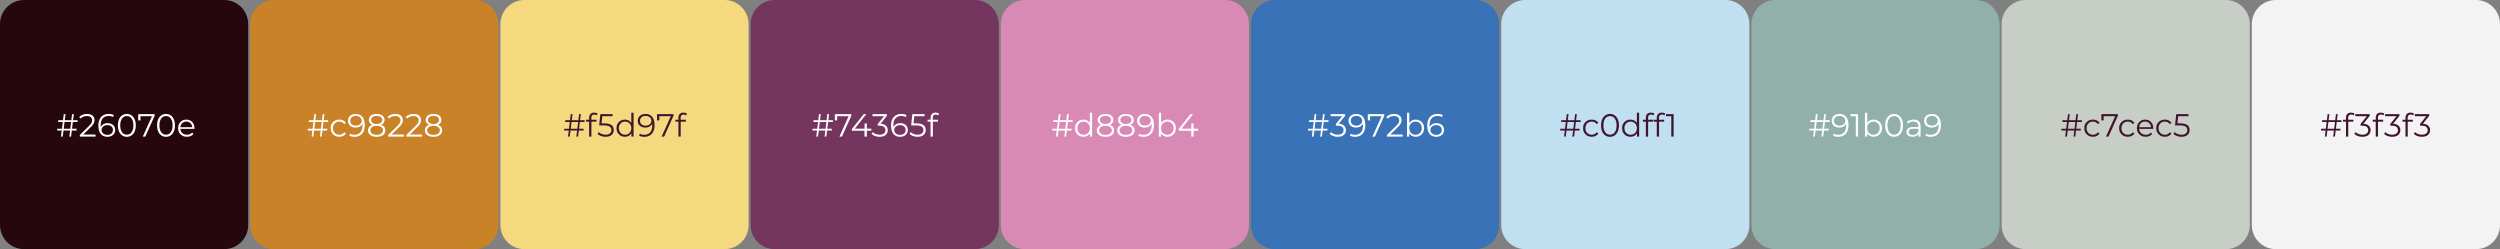 <svg width="863" height="86" viewBox="0 0 863 86" fill="none" xmlns="http://www.w3.org/2000/svg">
<rect x="0" y="0" width="863" height="86" fill="#808080" stroke="none"/>
<g clip-path="url(#clip0_127_288)">
<path d="M345.477 8.323C345.477 3.726 349.189 0 353.768 0H422.863C427.442 0 431.155 3.726 431.155 8.323V77.677C431.155 82.274 427.442 86 422.863 86H353.768C349.189 86 345.477 82.274 345.477 77.677V8.323Z" fill="#D889B4"/>
<path d="M367.412 47.161L368.362 39.394H368.959L368.009 47.161H367.412ZM363.222 45.053V44.443H369.91V45.053H363.222ZM364.537 47.161L365.488 39.394H366.096L365.134 47.161H364.537ZM363.575 42.112V41.502H370.264V42.112H363.575Z" fill="white"/>
<path d="M374.004 47.217C373.451 47.217 372.954 47.091 372.511 46.839C372.077 46.588 371.734 46.24 371.483 45.796C371.233 45.345 371.107 44.827 371.107 44.243C371.107 43.651 371.233 43.133 371.483 42.689C371.734 42.245 372.077 41.901 372.511 41.657C372.954 41.406 373.451 41.28 374.004 41.28C374.512 41.28 374.966 41.394 375.364 41.624C375.769 41.853 376.09 42.19 376.325 42.634C376.569 43.07 376.69 43.606 376.69 44.243C376.69 44.871 376.573 45.408 376.337 45.852C376.101 46.295 375.78 46.636 375.375 46.873C374.977 47.102 374.52 47.217 374.004 47.217ZM374.059 46.517C374.472 46.517 374.841 46.425 375.165 46.24C375.496 46.048 375.755 45.781 375.939 45.441C376.131 45.093 376.226 44.694 376.226 44.243C376.226 43.784 376.131 43.385 375.939 43.044C375.755 42.704 375.496 42.441 375.165 42.256C374.841 42.064 374.472 41.968 374.059 41.968C373.654 41.968 373.289 42.064 372.965 42.256C372.641 42.441 372.383 42.704 372.191 43.044C371.999 43.385 371.903 43.784 371.903 44.243C371.903 44.694 371.999 45.093 372.191 45.441C372.383 45.781 372.641 46.048 372.965 46.24C373.289 46.425 373.654 46.517 374.059 46.517ZM376.248 47.161V45.408L376.325 44.231L376.215 43.055V38.927H377V47.161H376.248Z" fill="white"/>
<path d="M381.607 47.228C380.988 47.228 380.454 47.139 380.004 46.962C379.562 46.784 379.219 46.529 378.976 46.196C378.74 45.856 378.622 45.456 378.622 44.998C378.622 44.554 378.736 44.176 378.965 43.866C379.2 43.548 379.54 43.303 379.982 43.133C380.432 42.963 380.973 42.878 381.607 42.878C382.234 42.878 382.771 42.963 383.221 43.133C383.671 43.303 384.014 43.548 384.249 43.866C384.492 44.176 384.614 44.554 384.614 44.998C384.614 45.456 384.492 45.856 384.249 46.196C384.006 46.529 383.66 46.784 383.21 46.962C382.76 47.139 382.226 47.228 381.607 47.228ZM381.607 46.551C382.292 46.551 382.827 46.411 383.21 46.13C383.6 45.848 383.796 45.467 383.796 44.986C383.796 44.506 383.6 44.128 383.21 43.855C382.827 43.574 382.292 43.433 381.607 43.433C380.922 43.433 380.387 43.574 380.004 43.855C379.62 44.128 379.429 44.506 379.429 44.986C379.429 45.467 379.62 45.848 380.004 46.13C380.387 46.411 380.922 46.551 381.607 46.551ZM381.607 43.333C381.032 43.333 380.542 43.255 380.137 43.1C379.739 42.945 379.433 42.723 379.219 42.434C379.006 42.138 378.898 41.787 378.898 41.38C378.898 40.951 379.009 40.585 379.23 40.282C379.459 39.971 379.775 39.734 380.181 39.571C380.586 39.408 381.062 39.327 381.607 39.327C382.152 39.327 382.628 39.408 383.033 39.571C383.446 39.734 383.766 39.971 383.995 40.282C384.224 40.585 384.338 40.951 384.338 41.38C384.338 41.787 384.231 42.138 384.017 42.434C383.804 42.723 383.49 42.945 383.077 43.1C382.672 43.255 382.182 43.333 381.607 43.333ZM381.607 42.8C382.212 42.8 382.683 42.675 383.022 42.423C383.361 42.172 383.531 41.835 383.531 41.413C383.531 40.969 383.354 40.626 383 40.381C382.654 40.13 382.189 40.004 381.607 40.004C381.025 40.004 380.56 40.13 380.214 40.381C379.868 40.626 379.694 40.966 379.694 41.402C379.694 41.831 379.86 42.172 380.192 42.423C380.531 42.675 381.002 42.8 381.607 42.8Z" fill="white"/>
<path d="M388.657 47.228C388.038 47.228 387.504 47.139 387.054 46.962C386.612 46.784 386.269 46.529 386.026 46.196C385.79 45.856 385.672 45.456 385.672 44.998C385.672 44.554 385.787 44.176 386.015 43.866C386.251 43.548 386.589 43.303 387.032 43.133C387.481 42.963 388.023 42.878 388.657 42.878C389.283 42.878 389.822 42.963 390.271 43.133C390.721 43.303 391.063 43.548 391.299 43.866C391.542 44.176 391.664 44.554 391.664 44.998C391.664 45.456 391.542 45.856 391.299 46.196C391.056 46.529 390.71 46.784 390.26 46.962C389.811 47.139 389.276 47.228 388.657 47.228ZM388.657 46.551C389.342 46.551 389.877 46.411 390.26 46.13C390.651 45.848 390.846 45.467 390.846 44.986C390.846 44.506 390.651 44.128 390.26 43.855C389.877 43.574 389.342 43.433 388.657 43.433C387.971 43.433 387.437 43.574 387.054 43.855C386.671 44.128 386.479 44.506 386.479 44.986C386.479 45.467 386.671 45.848 387.054 46.13C387.437 46.411 387.971 46.551 388.657 46.551ZM388.657 43.333C388.082 43.333 387.592 43.255 387.186 43.1C386.788 42.945 386.483 42.723 386.269 42.434C386.055 42.138 385.948 41.787 385.948 41.38C385.948 40.951 386.059 40.585 386.28 40.282C386.509 39.971 386.826 39.734 387.231 39.571C387.636 39.408 388.112 39.327 388.657 39.327C389.203 39.327 389.678 39.408 390.083 39.571C390.496 39.734 390.817 39.971 391.045 40.282C391.273 40.585 391.387 40.951 391.387 41.38C391.387 41.787 391.281 42.138 391.067 42.434C390.853 42.723 390.54 42.945 390.127 43.1C389.722 43.255 389.232 43.333 388.657 43.333ZM388.657 42.8C389.261 42.8 389.733 42.675 390.072 42.423C390.411 42.172 390.58 41.835 390.58 41.413C390.58 40.969 390.404 40.626 390.05 40.381C389.704 40.13 389.239 40.004 388.657 40.004C388.075 40.004 387.611 40.13 387.264 40.381C386.918 40.626 386.744 40.966 386.744 41.402C386.744 41.831 386.91 42.172 387.242 42.423C387.581 42.675 388.053 42.8 388.657 42.8Z" fill="white"/>
<path d="M395.175 39.327C395.861 39.327 396.44 39.483 396.911 39.793C397.383 40.096 397.74 40.537 397.983 41.114C398.227 41.691 398.348 42.39 398.348 43.211C398.348 44.084 398.198 44.82 397.895 45.419C397.601 46.019 397.187 46.47 396.657 46.773C396.126 47.076 395.511 47.228 394.811 47.228C394.464 47.228 394.133 47.195 393.816 47.128C393.506 47.062 393.226 46.954 392.975 46.806L393.296 46.163C393.495 46.296 393.724 46.392 393.981 46.451C394.247 46.503 394.52 46.529 394.8 46.529C395.633 46.529 396.296 46.263 396.789 45.73C397.291 45.197 397.541 44.402 397.541 43.344C397.541 43.174 397.53 42.971 397.508 42.734C397.494 42.497 397.453 42.26 397.386 42.024L397.663 42.234C397.59 42.619 397.431 42.948 397.187 43.222C396.952 43.488 396.657 43.692 396.303 43.832C395.957 43.973 395.57 44.043 395.142 44.043C394.634 44.043 394.18 43.947 393.782 43.755C393.392 43.562 393.086 43.292 392.865 42.945C392.644 42.597 392.533 42.186 392.533 41.713C392.533 41.225 392.648 40.803 392.876 40.448C393.105 40.093 393.418 39.819 393.816 39.627C394.221 39.427 394.674 39.327 395.175 39.327ZM395.209 40.004C394.84 40.004 394.512 40.074 394.225 40.215C393.945 40.348 393.724 40.54 393.561 40.792C393.4 41.044 393.318 41.343 393.318 41.691C393.318 42.201 393.492 42.608 393.838 42.911C394.191 43.215 394.667 43.366 395.264 43.366C395.662 43.366 396.009 43.292 396.303 43.144C396.606 42.996 396.838 42.793 397 42.534C397.169 42.275 397.254 41.987 397.254 41.669C397.254 41.38 397.176 41.11 397.022 40.858C396.867 40.607 396.639 40.404 396.336 40.248C396.034 40.085 395.658 40.004 395.209 40.004Z" fill="white"/>
<path d="M403.018 47.217C402.51 47.217 402.053 47.102 401.648 46.873C401.243 46.636 400.922 46.295 400.686 45.852C400.45 45.408 400.332 44.871 400.332 44.243C400.332 43.606 400.45 43.07 400.686 42.634C400.929 42.19 401.254 41.853 401.659 41.624C402.064 41.394 402.517 41.28 403.018 41.28C403.571 41.28 404.065 41.406 404.5 41.657C404.942 41.901 405.289 42.245 405.539 42.689C405.79 43.133 405.915 43.651 405.915 44.243C405.915 44.827 405.79 45.345 405.539 45.796C405.289 46.24 404.942 46.588 404.5 46.839C404.065 47.091 403.571 47.217 403.018 47.217ZM400.022 47.161V38.927H400.807V43.055L400.697 44.231L400.774 45.408V47.161H400.022ZM402.963 46.517C403.376 46.517 403.745 46.425 404.069 46.24C404.393 46.048 404.651 45.781 404.843 45.441C405.035 45.093 405.13 44.694 405.13 44.243C405.13 43.784 405.035 43.385 404.843 43.044C404.651 42.704 404.393 42.441 404.069 42.256C403.745 42.064 403.376 41.968 402.963 41.968C402.551 41.968 402.178 42.064 401.847 42.256C401.523 42.441 401.265 42.704 401.073 43.044C400.889 43.385 400.796 43.784 400.796 44.243C400.796 44.694 400.889 45.093 401.073 45.441C401.265 45.781 401.523 46.048 401.847 46.24C402.178 46.425 402.551 46.517 402.963 46.517Z" fill="white"/>
<path d="M406.862 45.12V44.542L410.964 39.394H411.848L407.78 44.542L407.349 44.409H413.573V45.12H406.862ZM411.229 47.161V45.12L411.251 44.409V42.612H412.025V47.161H411.229Z" fill="white"/>
<path d="M259.107 8.323C259.107 3.726 262.82 0 267.399 0H336.494C341.073 0 344.786 3.726 344.786 8.323V77.677C344.786 82.274 341.073 86 336.494 86H267.399C262.82 86 259.107 82.274 259.107 77.677V8.323Z" fill="#74365F"/>
<path d="M284.649 47.161L285.599 39.394H286.196L285.245 47.161H284.649ZM280.458 45.053V44.443H287.147V45.053H280.458ZM281.774 47.161L282.724 39.394H283.332L282.371 47.161H281.774ZM280.812 42.112V41.502H287.501V42.112H280.812Z" fill="white"/>
<path d="M289.77 47.161L293.109 39.749L293.352 40.104H288.565L288.974 39.715V41.557H288.189V39.394H293.872V39.959L290.633 47.161H289.77Z" fill="white"/>
<path d="M294.064 45.12V44.542L298.166 39.394H299.05L294.982 44.542L294.551 44.409H300.775V45.12H294.064ZM298.431 47.161V45.12L298.453 44.409V42.612H299.227V47.161H298.431Z" fill="white"/>
<path d="M303.655 47.228C303.095 47.228 302.564 47.139 302.063 46.962C301.569 46.777 301.171 46.532 300.869 46.229L301.256 45.597C301.507 45.856 301.842 46.07 302.262 46.24C302.69 46.41 303.154 46.495 303.655 46.495C304.296 46.495 304.786 46.355 305.125 46.074C305.472 45.793 305.645 45.415 305.645 44.942C305.645 44.468 305.476 44.091 305.136 43.81C304.805 43.529 304.278 43.388 303.556 43.388H303.003V42.8L305.391 39.793L305.501 40.104H301.19V39.394H306.165V39.959L303.777 42.967L303.39 42.712H303.688C304.617 42.712 305.31 42.919 305.767 43.333C306.231 43.747 306.463 44.28 306.463 44.931C306.463 45.367 306.36 45.759 306.154 46.107C305.947 46.455 305.634 46.728 305.214 46.928C304.801 47.128 304.282 47.228 303.655 47.228Z" fill="white"/>
<path d="M310.758 47.228C310.072 47.228 309.494 47.076 309.022 46.773C308.55 46.462 308.193 46.019 307.95 45.441C307.707 44.857 307.585 44.158 307.585 43.344C307.585 42.464 307.732 41.728 308.027 41.136C308.329 40.537 308.746 40.085 309.276 39.782C309.807 39.479 310.423 39.327 311.123 39.327C311.469 39.327 311.8 39.36 312.118 39.427C312.435 39.494 312.715 39.601 312.958 39.749L312.637 40.392C312.438 40.259 312.21 40.167 311.952 40.115C311.694 40.056 311.421 40.026 311.134 40.026C310.301 40.026 309.634 40.293 309.133 40.825C308.639 41.358 308.392 42.153 308.392 43.211C308.392 43.374 308.4 43.577 308.414 43.821C308.436 44.058 308.48 44.295 308.547 44.532L308.27 44.321C308.351 43.936 308.51 43.611 308.746 43.344C308.981 43.07 309.276 42.863 309.63 42.723C309.984 42.582 310.371 42.512 310.791 42.512C311.307 42.512 311.76 42.608 312.151 42.8C312.541 42.993 312.847 43.263 313.068 43.611C313.289 43.958 313.4 44.369 313.4 44.842C313.4 45.323 313.286 45.745 313.057 46.107C312.829 46.462 312.512 46.74 312.107 46.94C311.709 47.132 311.259 47.228 310.758 47.228ZM310.725 46.551C311.093 46.551 311.418 46.485 311.698 46.351C311.985 46.211 312.21 46.015 312.372 45.763C312.534 45.504 312.615 45.205 312.615 44.864C312.615 44.354 312.438 43.947 312.084 43.644C311.738 43.34 311.266 43.189 310.669 43.189C310.271 43.189 309.925 43.263 309.63 43.411C309.335 43.559 309.103 43.762 308.934 44.021C308.764 44.273 308.679 44.561 308.679 44.887C308.679 45.168 308.757 45.438 308.912 45.697C309.066 45.948 309.295 46.155 309.597 46.318C309.907 46.474 310.282 46.551 310.725 46.551Z" fill="white"/>
<path d="M316.764 47.228C316.211 47.228 315.684 47.139 315.183 46.962C314.682 46.777 314.284 46.532 313.989 46.229L314.376 45.597C314.619 45.856 314.951 46.07 315.371 46.24C315.799 46.41 316.259 46.495 316.753 46.495C317.409 46.495 317.906 46.351 318.246 46.063C318.592 45.767 318.765 45.382 318.765 44.909C318.765 44.576 318.684 44.291 318.522 44.054C318.367 43.81 318.102 43.621 317.726 43.488C317.35 43.355 316.834 43.288 316.178 43.288H314.531L314.929 39.394H319.163V40.104H315.25L315.659 39.715L315.316 42.978L314.907 42.578H316.355C317.137 42.578 317.763 42.675 318.234 42.867C318.706 43.059 319.045 43.329 319.252 43.677C319.465 44.017 319.572 44.417 319.572 44.875C319.572 45.312 319.469 45.711 319.263 46.074C319.056 46.429 318.746 46.71 318.334 46.917C317.921 47.124 317.398 47.228 316.764 47.228Z" fill="white"/>
<path d="M321.235 47.161V40.603C321.235 40.085 321.386 39.667 321.689 39.349C321.991 39.031 322.425 38.872 322.993 38.872C323.214 38.872 323.428 38.902 323.634 38.961C323.84 39.02 324.014 39.112 324.154 39.238L323.889 39.826C323.778 39.73 323.649 39.66 323.502 39.616C323.354 39.564 323.196 39.538 323.026 39.538C322.695 39.538 322.441 39.63 322.264 39.815C322.087 40 321.998 40.274 321.998 40.636V41.524L322.02 41.89V47.161H321.235ZM320.196 41.99V41.336H323.789V41.99H320.196Z" fill="white"/>
<path d="M690.953 8.323C690.953 3.726 694.664 0 699.245 0H768.34C772.921 0 776.631 3.726 776.631 8.323V77.677C776.631 82.274 772.921 86 768.34 86H699.245C694.664 86 690.953 82.274 690.953 77.677V8.323Z" fill="#C7CEC5"/>
<path d="M715.793 47.161L716.746 39.394H717.34L716.387 47.161H715.793ZM711.605 45.053V44.443H718.294V45.053H711.605ZM712.918 47.161L713.872 39.394H714.48L713.513 47.161H712.918ZM711.958 42.112V41.502H718.646V42.112H711.958Z" fill="#40142E"/>
<path d="M722.481 47.217C721.908 47.217 721.396 47.091 720.933 46.839C720.484 46.58 720.132 46.229 719.876 45.785C719.62 45.334 719.489 44.82 719.489 44.243C719.489 43.658 719.62 43.144 719.876 42.7C720.132 42.256 720.484 41.909 720.933 41.657C721.396 41.406 721.908 41.28 722.481 41.28C722.979 41.28 723.421 41.376 723.821 41.568C724.222 41.761 724.533 42.049 724.761 42.434L724.174 42.833C723.973 42.537 723.732 42.319 723.435 42.179C723.137 42.038 722.82 41.968 722.474 41.968C722.06 41.968 721.686 42.064 721.355 42.256C721.023 42.441 720.761 42.704 720.574 43.044C720.381 43.385 720.284 43.784 720.284 44.243C720.284 44.701 720.381 45.101 720.574 45.441C720.761 45.781 721.023 46.048 721.355 46.24C721.686 46.425 722.06 46.517 722.474 46.517C722.82 46.517 723.137 46.447 723.435 46.307C723.732 46.166 723.973 45.952 724.174 45.663L724.761 46.062C724.533 46.44 724.222 46.728 723.821 46.928C723.421 47.12 722.979 47.217 722.481 47.217Z" fill="#40142E"/>
<path d="M726.979 47.161L730.323 39.749L730.565 40.104H725.776L726.184 39.715V41.557H725.403V39.394H731.083V39.959L727.842 47.161H726.979Z" fill="#40142E"/>
<path d="M734.511 47.217C733.937 47.217 733.419 47.091 732.963 46.839C732.514 46.58 732.161 46.229 731.899 45.785C731.643 45.334 731.512 44.82 731.512 44.243C731.512 43.658 731.643 43.144 731.899 42.7C732.161 42.256 732.514 41.909 732.963 41.657C733.419 41.406 733.937 41.28 734.511 41.28C735.008 41.28 735.45 41.376 735.851 41.568C736.245 41.761 736.563 42.049 736.791 42.434L736.203 42.833C736.003 42.537 735.754 42.319 735.464 42.179C735.167 42.038 734.849 41.968 734.497 41.968C734.089 41.968 733.716 42.064 733.384 42.256C733.053 42.441 732.79 42.704 732.597 43.044C732.41 43.385 732.313 43.784 732.313 44.243C732.313 44.701 732.41 45.101 732.597 45.441C732.79 45.781 733.053 46.048 733.384 46.24C733.716 46.425 734.089 46.517 734.497 46.517C734.849 46.517 735.167 46.447 735.464 46.307C735.754 46.166 736.003 45.952 736.203 45.663L736.791 46.062C736.563 46.44 736.245 46.728 735.851 46.928C735.45 47.12 735.008 47.217 734.511 47.217Z" fill="#40142E"/>
<path d="M740.702 47.217C740.093 47.217 739.561 47.091 739.105 46.839C738.649 46.58 738.29 46.229 738.034 45.785C737.779 45.334 737.647 44.82 737.647 44.243C737.647 43.666 737.772 43.155 738.014 42.711C738.262 42.267 738.601 41.92 739.029 41.668C739.465 41.409 739.948 41.28 740.487 41.28C741.033 41.28 741.517 41.406 741.938 41.657C742.367 41.901 742.698 42.249 742.94 42.7C743.189 43.144 743.306 43.658 743.306 44.243C743.306 44.28 743.306 44.32 743.299 44.365C743.299 44.402 743.299 44.442 743.299 44.487H738.242V43.899H742.878L742.567 44.132C742.567 43.71 742.477 43.336 742.291 43.011C742.111 42.678 741.869 42.419 741.558 42.234C741.254 42.049 740.895 41.957 740.487 41.957C740.093 41.957 739.734 42.049 739.416 42.234C739.099 42.419 738.85 42.678 738.677 43.011C738.497 43.344 738.408 43.725 738.408 44.154V44.276C738.408 44.72 738.504 45.112 738.698 45.452C738.898 45.785 739.168 46.048 739.513 46.24C739.872 46.425 740.273 46.517 740.722 46.517C741.075 46.517 741.399 46.455 741.703 46.329C742.014 46.203 742.277 46.011 742.498 45.752L742.94 46.262C742.685 46.573 742.36 46.81 741.973 46.972C741.586 47.135 741.164 47.217 740.702 47.217Z" fill="#40142E"/>
<path d="M747.314 47.217C746.741 47.217 746.222 47.091 745.766 46.839C745.317 46.58 744.965 46.229 744.709 45.785C744.447 45.334 744.322 44.82 744.322 44.243C744.322 43.658 744.447 43.144 744.709 42.7C744.965 42.256 745.317 41.909 745.766 41.657C746.222 41.406 746.741 41.28 747.314 41.28C747.812 41.28 748.254 41.376 748.655 41.568C749.048 41.761 749.366 42.049 749.594 42.434L749.007 42.833C748.807 42.537 748.558 42.319 748.268 42.179C747.97 42.038 747.653 41.968 747.307 41.968C746.893 41.968 746.519 42.064 746.188 42.256C745.856 42.441 745.594 42.704 745.4 43.044C745.214 43.385 745.117 43.784 745.117 44.243C745.117 44.701 745.214 45.101 745.4 45.441C745.594 45.781 745.856 46.048 746.188 46.24C746.519 46.425 746.893 46.517 747.307 46.517C747.653 46.517 747.97 46.447 748.268 46.307C748.558 46.166 748.807 45.952 749.007 45.663L749.594 46.062C749.366 46.44 749.048 46.728 748.655 46.928C748.254 47.12 747.812 47.217 747.314 47.217Z" fill="#40142E"/>
<path d="M753.056 47.228C752.503 47.228 751.978 47.139 751.48 46.962C750.976 46.777 750.575 46.532 750.285 46.229L750.672 45.597C750.914 45.856 751.246 46.07 751.667 46.24C752.095 46.41 752.551 46.495 753.049 46.495C753.705 46.495 754.203 46.351 754.541 46.063C754.887 45.767 755.06 45.382 755.06 44.909C755.06 44.576 754.977 44.291 754.818 44.054C754.659 43.81 754.396 43.621 754.023 43.488C753.643 43.355 753.125 43.288 752.476 43.288H750.824L751.225 39.394H755.46V40.104H751.543L751.95 39.715L751.612 42.978L751.204 42.578H752.648C753.429 42.578 754.058 42.675 754.528 42.867C754.997 43.059 755.336 43.329 755.543 43.677C755.757 44.017 755.868 44.417 755.868 44.875C755.868 45.312 755.764 45.711 755.557 46.074C755.35 46.429 755.039 46.71 754.631 46.917C754.217 47.124 753.692 47.228 753.056 47.228Z" fill="#40142E"/>
<path d="M604.584 8.323C604.584 3.726 608.296 0 612.875 0H681.971C686.55 0 690.262 3.726 690.262 8.323V77.677C690.262 82.274 686.55 86 681.971 86H612.875C608.296 86 604.584 82.274 604.584 77.677V8.323Z" fill="#91B0A9"/>
<path d="M628.765 47.161L629.716 39.394H630.313L629.362 47.161H628.765ZM624.575 45.053V44.443H631.264V45.053H624.575ZM625.891 47.161L626.842 39.394H627.45L626.488 47.161H625.891ZM624.929 42.112V41.502H631.617V42.112H624.929Z" fill="white"/>
<path d="M634.936 39.327C635.622 39.327 636.201 39.483 636.672 39.793C637.144 40.096 637.501 40.537 637.744 41.114C637.987 41.691 638.109 42.39 638.109 43.211C638.109 44.084 637.958 44.82 637.656 45.419C637.361 46.019 636.948 46.47 636.418 46.773C635.887 47.076 635.272 47.228 634.571 47.228C634.225 47.228 633.894 47.195 633.576 47.128C633.267 47.062 632.987 46.954 632.736 46.806L633.057 46.163C633.256 46.296 633.484 46.392 633.742 46.451C634.008 46.503 634.28 46.529 634.56 46.529C635.394 46.529 636.057 46.263 636.55 45.73C637.052 45.197 637.302 44.402 637.302 43.344C637.302 43.174 637.291 42.971 637.269 42.734C637.254 42.497 637.214 42.26 637.147 42.024L637.424 42.234C637.35 42.619 637.191 42.948 636.948 43.222C636.713 43.488 636.418 43.692 636.064 43.832C635.718 43.973 635.331 44.043 634.903 44.043C634.394 44.043 633.941 43.947 633.543 43.755C633.153 43.562 632.847 43.292 632.626 42.945C632.405 42.597 632.294 42.186 632.294 41.713C632.294 41.225 632.409 40.803 632.637 40.448C632.865 40.093 633.178 39.819 633.576 39.627C633.982 39.427 634.435 39.327 634.936 39.327ZM634.969 40.004C634.601 40.004 634.273 40.074 633.985 40.215C633.706 40.348 633.484 40.54 633.322 40.792C633.16 41.044 633.079 41.343 633.079 41.691C633.079 42.201 633.252 42.608 633.598 42.911C633.952 43.215 634.428 43.366 635.025 43.366C635.423 43.366 635.769 43.292 636.064 43.144C636.366 42.996 636.599 42.793 636.76 42.534C636.93 42.275 637.015 41.987 637.015 41.669C637.015 41.38 636.937 41.11 636.782 40.858C636.628 40.607 636.4 40.404 636.097 40.248C635.795 40.085 635.419 40.004 634.969 40.004Z" fill="white"/>
<path d="M640.612 47.161V39.727L640.966 40.104H638.788V39.394H641.408V47.161H640.612Z" fill="white"/>
<path d="M646.774 47.217C646.266 47.217 645.808 47.102 645.403 46.873C644.998 46.636 644.677 46.295 644.442 45.852C644.205 45.408 644.088 44.871 644.088 44.243C644.088 43.606 644.205 43.07 644.442 42.634C644.685 42.19 645.009 41.853 645.415 41.624C645.819 41.394 646.273 41.28 646.774 41.28C647.327 41.28 647.82 41.406 648.256 41.657C648.698 41.901 649.044 42.245 649.295 42.689C649.545 43.133 649.671 43.651 649.671 44.243C649.671 44.827 649.545 45.345 649.295 45.796C649.044 46.24 648.698 46.588 648.256 46.839C647.82 47.091 647.327 47.217 646.774 47.217ZM643.778 47.161V38.927H644.563V43.055L644.453 44.231L644.53 45.408V47.161H643.778ZM646.719 46.517C647.132 46.517 647.5 46.425 647.825 46.24C648.149 46.048 648.406 45.781 648.598 45.441C648.79 45.093 648.886 44.694 648.886 44.243C648.886 43.784 648.79 43.385 648.598 43.044C648.406 42.704 648.149 42.441 647.825 42.256C647.5 42.064 647.132 41.968 646.719 41.968C646.306 41.968 645.934 42.064 645.602 42.256C645.278 42.441 645.02 42.704 644.829 43.044C644.644 43.385 644.552 43.784 644.552 44.243C644.552 44.694 644.644 45.093 644.829 45.441C645.02 45.781 645.278 46.048 645.602 46.24C645.934 46.425 646.306 46.517 646.719 46.517Z" fill="white"/>
<path d="M653.834 47.228C653.237 47.228 652.707 47.073 652.242 46.762C651.778 46.444 651.413 45.993 651.148 45.408C650.883 44.816 650.75 44.106 650.75 43.278C650.75 42.449 650.883 41.743 651.148 41.158C651.413 40.566 651.778 40.115 652.242 39.804C652.707 39.486 653.237 39.327 653.834 39.327C654.431 39.327 654.962 39.486 655.426 39.804C655.891 40.115 656.256 40.566 656.521 41.158C656.794 41.743 656.93 42.449 656.93 43.278C656.93 44.106 656.794 44.816 656.521 45.408C656.256 45.993 655.891 46.444 655.426 46.762C654.962 47.073 654.431 47.228 653.834 47.228ZM653.834 46.496C654.292 46.496 654.69 46.374 655.028 46.13C655.368 45.878 655.633 45.516 655.824 45.042C656.016 44.561 656.112 43.973 656.112 43.278C656.112 42.582 656.016 41.998 655.824 41.524C655.633 41.044 655.368 40.681 655.028 40.437C654.69 40.185 654.292 40.059 653.834 40.059C653.392 40.059 652.998 40.185 652.652 40.437C652.305 40.681 652.037 41.044 651.845 41.524C651.653 41.998 651.557 42.582 651.557 43.278C651.557 43.973 651.653 44.561 651.845 45.042C652.037 45.516 652.305 45.878 652.652 46.13C652.998 46.374 653.392 46.496 653.834 46.496Z" fill="white"/>
<path d="M662.227 47.161V45.874L662.194 45.663V43.51C662.194 43.015 662.054 42.634 661.774 42.367C661.501 42.101 661.092 41.968 660.547 41.968C660.171 41.968 659.814 42.031 659.474 42.156C659.135 42.282 658.848 42.449 658.612 42.656L658.258 42.068C658.553 41.816 658.907 41.624 659.32 41.491C659.732 41.35 660.167 41.28 660.624 41.28C661.376 41.28 661.954 41.468 662.36 41.846C662.772 42.216 662.979 42.782 662.979 43.544V47.161H662.227ZM660.226 47.217C659.792 47.217 659.411 47.146 659.087 47.006C658.77 46.858 658.527 46.658 658.358 46.407C658.188 46.148 658.104 45.852 658.104 45.519C658.104 45.215 658.173 44.942 658.314 44.698C658.461 44.446 658.697 44.246 659.021 44.098C659.353 43.943 659.795 43.865 660.348 43.865H662.349V44.453H660.37C659.809 44.453 659.419 44.553 659.198 44.753C658.984 44.953 658.877 45.201 658.877 45.497C658.877 45.83 659.007 46.096 659.264 46.295C659.522 46.495 659.883 46.595 660.348 46.595C660.79 46.595 661.169 46.495 661.486 46.295C661.81 46.088 662.047 45.792 662.194 45.408L662.371 45.952C662.224 46.336 661.965 46.643 661.597 46.873C661.236 47.102 660.779 47.217 660.226 47.217Z" fill="white"/>
<path d="M666.839 39.327C667.525 39.327 668.104 39.483 668.575 39.793C669.047 40.096 669.404 40.537 669.648 41.114C669.891 41.691 670.012 42.39 670.012 43.211C670.012 44.084 669.862 44.82 669.559 45.419C669.265 46.019 668.852 46.47 668.321 46.773C667.79 47.076 667.175 47.228 666.475 47.228C666.128 47.228 665.797 47.195 665.48 47.128C665.17 47.062 664.89 46.954 664.639 46.806L664.96 46.163C665.159 46.296 665.388 46.392 665.646 46.451C665.911 46.503 666.184 46.529 666.464 46.529C667.297 46.529 667.96 46.263 668.454 45.73C668.955 45.197 669.205 44.402 669.205 43.344C669.205 43.174 669.194 42.971 669.172 42.734C669.158 42.497 669.117 42.26 669.051 42.024L669.327 42.234C669.254 42.619 669.095 42.948 668.852 43.222C668.616 43.488 668.321 43.692 667.967 43.832C667.621 43.973 667.234 44.043 666.806 44.043C666.298 44.043 665.845 43.947 665.447 43.755C665.056 43.562 664.75 43.292 664.529 42.945C664.308 42.597 664.197 42.186 664.197 41.713C664.197 41.225 664.312 40.803 664.54 40.448C664.769 40.093 665.082 39.819 665.48 39.627C665.885 39.427 666.339 39.327 666.839 39.327ZM666.873 40.004C666.504 40.004 666.176 40.074 665.889 40.215C665.609 40.348 665.388 40.54 665.225 40.792C665.064 41.044 664.982 41.343 664.982 41.691C664.982 42.201 665.156 42.608 665.502 42.911C665.856 43.215 666.331 43.366 666.928 43.366C667.326 43.366 667.673 43.292 667.967 43.144C668.27 42.996 668.502 42.793 668.664 42.534C668.834 42.275 668.918 41.987 668.918 41.669C668.918 41.38 668.84 41.11 668.686 40.858C668.531 40.607 668.303 40.404 668 40.248C667.698 40.085 667.322 40.004 666.873 40.004Z" fill="white"/>
<path d="M518.215 8.323C518.215 3.726 521.927 0 526.506 0H595.602C600.18 0 603.893 3.726 603.893 8.323V77.677C603.893 82.274 600.18 86 595.602 86H526.506C521.927 86 518.215 82.274 518.215 77.677V8.323Z" fill="#C0DFF1"/>
<path d="M542.779 47.161L543.73 39.394H544.327L543.376 47.161H542.779ZM538.589 45.053V44.443H545.277V45.053H538.589ZM539.904 47.161L540.855 39.394H541.463L540.501 47.161H539.904ZM538.943 42.112V41.502H545.631V42.112H538.943Z" fill="#40142E"/>
<path d="M549.471 47.217C548.896 47.217 548.38 47.091 547.923 46.839C547.473 46.58 547.119 46.229 546.862 45.785C546.604 45.334 546.475 44.82 546.475 44.243C546.475 43.658 546.604 43.144 546.862 42.7C547.119 42.256 547.473 41.909 547.923 41.657C548.38 41.406 548.896 41.28 549.471 41.28C549.965 41.28 550.41 41.376 550.808 41.568C551.206 41.761 551.519 42.049 551.748 42.434L551.162 42.833C550.963 42.537 550.716 42.319 550.421 42.179C550.126 42.038 549.806 41.968 549.459 41.968C549.047 41.968 548.675 42.064 548.343 42.256C548.011 42.441 547.749 42.704 547.558 43.044C547.367 43.385 547.271 43.784 547.271 44.243C547.271 44.701 547.367 45.101 547.558 45.441C547.749 45.781 548.011 46.048 548.343 46.24C548.675 46.425 549.047 46.517 549.459 46.517C549.806 46.517 550.126 46.447 550.421 46.307C550.716 46.166 550.963 45.952 551.162 45.663L551.748 46.062C551.519 46.44 551.206 46.728 550.808 46.928C550.41 47.12 549.965 47.217 549.471 47.217Z" fill="#40142E"/>
<path d="M555.769 47.228C555.172 47.228 554.641 47.073 554.177 46.762C553.713 46.444 553.348 45.993 553.083 45.408C552.817 44.816 552.685 44.106 552.685 43.278C552.685 42.449 552.817 41.743 553.083 41.158C553.348 40.566 553.713 40.115 554.177 39.804C554.641 39.486 555.172 39.327 555.769 39.327C556.366 39.327 556.897 39.486 557.361 39.804C557.825 40.115 558.19 40.566 558.455 41.158C558.728 41.743 558.864 42.449 558.864 43.278C558.864 44.106 558.728 44.816 558.455 45.408C558.19 45.993 557.825 46.444 557.361 46.762C556.897 47.073 556.366 47.228 555.769 47.228ZM555.769 46.496C556.226 46.496 556.624 46.374 556.963 46.13C557.301 45.878 557.567 45.516 557.759 45.042C557.95 44.561 558.046 43.973 558.046 43.278C558.046 42.582 557.95 41.998 557.759 41.524C557.567 41.044 557.301 40.681 556.963 40.437C556.624 40.185 556.226 40.059 555.769 40.059C555.327 40.059 554.932 40.185 554.586 40.437C554.239 40.681 553.97 41.044 553.779 41.524C553.587 41.998 553.492 42.582 553.492 43.278C553.492 43.973 553.587 44.561 553.779 45.042C553.97 45.516 554.239 45.878 554.586 46.13C554.932 46.374 555.327 46.496 555.769 46.496Z" fill="#40142E"/>
<path d="M562.834 47.217C562.281 47.217 561.784 47.091 561.342 46.839C560.907 46.588 560.564 46.24 560.313 45.796C560.063 45.345 559.938 44.827 559.938 44.243C559.938 43.651 560.063 43.133 560.313 42.689C560.564 42.245 560.907 41.901 561.342 41.657C561.784 41.406 562.281 41.28 562.834 41.28C563.343 41.28 563.796 41.394 564.194 41.624C564.599 41.853 564.92 42.19 565.156 42.634C565.399 43.07 565.52 43.606 565.52 44.243C565.52 44.871 565.403 45.408 565.167 45.852C564.931 46.295 564.61 46.636 564.205 46.873C563.807 47.102 563.35 47.217 562.834 47.217ZM562.889 46.517C563.302 46.517 563.671 46.425 563.995 46.24C564.326 46.048 564.585 45.781 564.769 45.441C564.961 45.093 565.056 44.694 565.056 44.243C565.056 43.784 564.961 43.385 564.769 43.044C564.585 42.704 564.326 42.441 563.995 42.256C563.671 42.064 563.302 41.968 562.889 41.968C562.484 41.968 562.12 42.064 561.795 42.256C561.471 42.441 561.213 42.704 561.021 43.044C560.83 43.385 560.734 43.784 560.734 44.243C560.734 44.694 560.83 45.093 561.021 45.441C561.213 45.781 561.471 46.048 561.795 46.24C562.12 46.425 562.484 46.517 562.889 46.517ZM565.078 47.161V45.408L565.156 44.231L565.045 43.055V38.927H565.83V47.161H565.078Z" fill="#40142E"/>
<path d="M568.149 47.161V40.603C568.149 40.085 568.3 39.667 568.602 39.349C568.904 39.031 569.339 38.872 569.906 38.872C570.127 38.872 570.342 38.902 570.548 38.961C570.754 39.02 570.928 39.112 571.067 39.238L570.802 39.826C570.691 39.73 570.563 39.66 570.415 39.616C570.268 39.564 570.109 39.538 569.94 39.538C569.608 39.538 569.354 39.63 569.177 39.815C569 40 568.911 40.274 568.911 40.636V41.524L568.934 41.89V47.161H568.149ZM567.109 41.99V41.336H570.702V41.99H567.109Z" fill="#40142E"/>
<path d="M571.916 47.161V40.603C571.916 40.085 572.067 39.667 572.369 39.349C572.672 39.031 573.107 38.872 573.674 38.872C573.895 38.872 574.109 38.902 574.315 38.961C574.522 39.02 574.695 39.112 574.835 39.238L574.569 39.826C574.459 39.73 574.33 39.66 574.182 39.616C574.035 39.564 573.877 39.538 573.707 39.538C573.375 39.538 573.121 39.63 572.944 39.815C572.767 40 572.679 40.274 572.679 40.636V41.524L572.701 41.89V47.161H571.916ZM570.877 41.99V41.336H574.47V41.99H570.877Z" fill="#40142E"/>
<path d="M576.932 47.161V39.727L577.285 40.104H575.107V39.394H577.728V47.161H576.932Z" fill="#40142E"/>
<path d="M431.846 8.323C431.846 3.726 435.558 0 440.137 0H509.232C513.811 0 517.524 3.726 517.524 8.323V77.677C517.524 82.274 513.811 86 509.232 86H440.137C435.558 86 431.846 82.274 431.846 77.677V8.323Z" fill="#3972B6"/>
<path d="M455.735 47.161L456.686 39.394H457.283L456.332 47.161H455.735ZM451.545 45.053V44.443H458.233V45.053H451.545ZM452.86 47.161L453.811 39.394H454.419L453.457 47.161H452.86ZM451.899 42.112V41.502H458.587V42.112H451.899Z" fill="white"/>
<path d="M461.808 47.228C461.248 47.228 460.717 47.139 460.216 46.962C459.722 46.777 459.324 46.532 459.021 46.229L459.408 45.597C459.659 45.856 459.994 46.07 460.414 46.24C460.842 46.41 461.306 46.495 461.808 46.495C462.449 46.495 462.939 46.355 463.278 46.074C463.625 45.793 463.798 45.415 463.798 44.942C463.798 44.468 463.628 44.091 463.29 43.81C462.958 43.529 462.431 43.388 461.708 43.388H461.155V42.8L463.543 39.793L463.654 40.104H459.342V39.394H464.317V39.959L461.929 42.967L461.542 42.712H461.841C462.769 42.712 463.462 42.919 463.919 43.333C464.383 43.747 464.615 44.28 464.615 44.931C464.615 45.367 464.512 45.759 464.306 46.107C464.1 46.455 463.787 46.728 463.367 46.928C462.954 47.128 462.434 47.228 461.808 47.228Z" fill="white"/>
<path d="M468.147 39.327C468.832 39.327 469.411 39.483 469.883 39.793C470.354 40.096 470.712 40.537 470.955 41.114C471.198 41.691 471.32 42.39 471.32 43.211C471.32 44.084 471.169 44.82 470.867 45.419C470.572 46.019 470.159 46.47 469.628 46.773C469.098 47.076 468.482 47.228 467.782 47.228C467.435 47.228 467.104 47.195 466.787 47.128C466.478 47.062 466.197 46.954 465.947 46.806L466.268 46.163C466.467 46.296 466.695 46.392 466.953 46.451C467.218 46.503 467.491 46.529 467.771 46.529C468.604 46.529 469.267 46.263 469.761 45.73C470.262 45.197 470.513 44.402 470.513 43.344C470.513 43.174 470.502 42.971 470.48 42.734C470.465 42.497 470.424 42.26 470.358 42.024L470.634 42.234C470.561 42.619 470.402 42.948 470.159 43.222C469.923 43.488 469.628 43.692 469.275 43.832C468.928 43.973 468.541 44.043 468.114 44.043C467.605 44.043 467.152 43.947 466.754 43.755C466.363 43.562 466.058 43.292 465.837 42.945C465.615 42.597 465.505 42.186 465.505 41.713C465.505 41.225 465.619 40.803 465.848 40.448C466.076 40.093 466.389 39.819 466.787 39.627C467.192 39.427 467.645 39.327 468.147 39.327ZM468.18 40.004C467.811 40.004 467.484 40.074 467.196 40.215C466.916 40.348 466.695 40.54 466.533 40.792C466.371 41.044 466.29 41.343 466.29 41.691C466.29 42.201 466.463 42.608 466.809 42.911C467.163 43.215 467.639 43.366 468.236 43.366C468.633 43.366 468.98 43.292 469.275 43.144C469.577 42.996 469.809 42.793 469.971 42.534C470.14 42.275 470.225 41.987 470.225 41.669C470.225 41.38 470.148 41.11 469.993 40.858C469.839 40.607 469.61 40.404 469.308 40.248C469.005 40.085 468.629 40.004 468.18 40.004Z" fill="white"/>
<path d="M473.748 47.161L477.087 39.749L477.33 40.104H472.543L472.952 39.715V41.557H472.167V39.394H477.849V39.959L474.61 47.161H473.748Z" fill="white"/>
<path d="M478.755 47.161V46.596L481.972 43.433C482.266 43.144 482.487 42.893 482.635 42.678C482.782 42.456 482.882 42.249 482.933 42.057C482.985 41.865 483.011 41.683 483.011 41.513C483.011 41.062 482.856 40.707 482.547 40.448C482.244 40.189 481.795 40.059 481.198 40.059C480.74 40.059 480.336 40.13 479.982 40.27C479.635 40.411 479.336 40.629 479.086 40.925L478.522 40.437C478.824 40.082 479.211 39.808 479.683 39.616C480.154 39.423 480.682 39.327 481.264 39.327C481.787 39.327 482.24 39.412 482.624 39.582C483.007 39.745 483.302 39.986 483.508 40.304C483.722 40.622 483.829 40.995 483.829 41.424C483.829 41.676 483.792 41.924 483.718 42.168C483.652 42.412 483.526 42.671 483.343 42.945C483.166 43.211 482.904 43.514 482.558 43.855L479.606 46.762L479.385 46.451H484.183V47.161H478.755Z" fill="white"/>
<path d="M488.696 47.217C488.188 47.217 487.731 47.102 487.325 46.873C486.92 46.636 486.6 46.295 486.364 45.852C486.128 45.408 486.01 44.871 486.01 44.243C486.01 43.606 486.128 43.07 486.364 42.634C486.607 42.19 486.931 41.853 487.336 41.624C487.742 41.394 488.195 41.28 488.696 41.28C489.249 41.28 489.743 41.406 490.178 41.657C490.62 41.901 490.967 42.245 491.217 42.689C491.468 43.133 491.593 43.651 491.593 44.243C491.593 44.827 491.468 45.345 491.217 45.796C490.967 46.24 490.62 46.588 490.178 46.839C489.743 47.091 489.249 47.217 488.696 47.217ZM485.7 47.161V38.927H486.485V43.055L486.375 44.231L486.452 45.408V47.161H485.7ZM488.641 46.517C489.054 46.517 489.422 46.425 489.746 46.24C490.071 46.048 490.329 45.781 490.52 45.441C490.712 45.093 490.808 44.694 490.808 44.243C490.808 43.784 490.712 43.385 490.52 43.044C490.329 42.704 490.071 42.441 489.746 42.256C489.422 42.064 489.054 41.968 488.641 41.968C488.228 41.968 487.856 42.064 487.524 42.256C487.2 42.441 486.943 42.704 486.75 43.044C486.567 43.385 486.474 43.784 486.474 44.243C486.474 44.694 486.567 45.093 486.75 45.441C486.943 45.781 487.2 46.048 487.524 46.24C487.856 46.425 488.228 46.517 488.641 46.517Z" fill="white"/>
<path d="M495.847 47.228C495.161 47.228 494.583 47.076 494.111 46.773C493.639 46.462 493.282 46.019 493.039 45.441C492.795 44.857 492.674 44.158 492.674 43.344C492.674 42.464 492.821 41.728 493.116 41.136C493.418 40.537 493.835 40.085 494.365 39.782C494.896 39.479 495.512 39.327 496.212 39.327C496.558 39.327 496.889 39.36 497.206 39.427C497.524 39.494 497.803 39.601 498.047 39.749L497.726 40.392C497.527 40.259 497.298 40.167 497.041 40.115C496.783 40.056 496.51 40.026 496.223 40.026C495.39 40.026 494.723 40.293 494.222 40.825C493.728 41.358 493.481 42.153 493.481 43.211C493.481 43.374 493.488 43.577 493.503 43.821C493.525 44.058 493.569 44.295 493.636 44.532L493.359 44.321C493.44 43.936 493.599 43.611 493.835 43.344C494.07 43.07 494.365 42.863 494.719 42.723C495.073 42.582 495.46 42.512 495.88 42.512C496.396 42.512 496.849 42.608 497.24 42.8C497.63 42.993 497.936 43.263 498.157 43.611C498.378 43.958 498.489 44.369 498.489 44.842C498.489 45.323 498.375 45.745 498.146 46.107C497.917 46.462 497.601 46.74 497.195 46.94C496.797 47.132 496.348 47.228 495.847 47.228ZM495.814 46.551C496.182 46.551 496.507 46.485 496.786 46.351C497.074 46.211 497.298 46.015 497.461 45.763C497.623 45.504 497.704 45.205 497.704 44.864C497.704 44.354 497.527 43.947 497.173 43.644C496.827 43.34 496.355 43.189 495.758 43.189C495.36 43.189 495.014 43.263 494.719 43.411C494.424 43.559 494.192 43.762 494.023 44.021C493.853 44.273 493.768 44.561 493.768 44.887C493.768 45.168 493.846 45.438 494 45.697C494.155 45.948 494.384 46.155 494.686 46.318C494.995 46.474 495.371 46.551 495.814 46.551Z" fill="white"/>
<path d="M172.738 8.323C172.738 3.726 176.451 0 181.03 0H250.125C254.704 0 258.416 3.726 258.416 8.323V77.677C258.416 82.274 254.704 86 250.125 86H181.03C176.451 86 172.738 82.274 172.738 77.677V8.323Z" fill="#F5D97F"/>
<path d="M198.955 47.161L199.905 39.394H200.502L199.552 47.161H198.955ZM194.765 45.053V44.443H201.453V45.053H194.765ZM196.08 47.161L197.031 39.394H197.639L196.677 47.161H196.08ZM195.118 42.112V41.502H201.807V42.112H195.118Z" fill="#40142E"/>
<path d="M203.369 47.161V40.603C203.369 40.085 203.52 39.667 203.823 39.349C204.124 39.031 204.559 38.872 205.127 38.872C205.348 38.872 205.562 38.902 205.768 38.961C205.974 39.02 206.148 39.112 206.288 39.238L206.023 39.826C205.912 39.73 205.783 39.66 205.636 39.616C205.488 39.564 205.33 39.538 205.16 39.538C204.829 39.538 204.574 39.63 204.397 39.815C204.221 40 204.132 40.274 204.132 40.636V41.524L204.154 41.89V47.161H203.369ZM202.33 41.99V41.336H205.923V41.99H202.33Z" fill="#40142E"/>
<path d="M209.068 47.228C208.515 47.228 207.988 47.139 207.487 46.962C206.986 46.777 206.588 46.532 206.293 46.229L206.68 45.597C206.923 45.856 207.255 46.07 207.675 46.24C208.103 46.41 208.563 46.495 209.057 46.495C209.712 46.495 210.21 46.351 210.549 46.063C210.895 45.767 211.069 45.382 211.069 44.909C211.069 44.576 210.988 44.291 210.826 44.054C210.671 43.81 210.406 43.621 210.03 43.488C209.654 43.355 209.138 43.288 208.482 43.288H206.835L207.233 39.394H211.467V40.104H207.553L207.962 39.715L207.62 42.978L207.211 42.578H208.659C209.44 42.578 210.066 42.675 210.538 42.867C211.01 43.059 211.349 43.329 211.555 43.677C211.769 44.017 211.876 44.417 211.876 44.875C211.876 45.312 211.773 45.711 211.566 46.074C211.36 46.429 211.05 46.71 210.638 46.917C210.225 47.124 209.701 47.228 209.068 47.228Z" fill="#40142E"/>
<path d="M215.716 47.217C215.163 47.217 214.666 47.091 214.223 46.839C213.789 46.588 213.446 46.24 213.195 45.796C212.945 45.345 212.819 44.827 212.819 44.243C212.819 43.651 212.945 43.133 213.195 42.689C213.446 42.245 213.789 41.901 214.223 41.657C214.666 41.406 215.163 41.28 215.716 41.28C216.224 41.28 216.678 41.394 217.076 41.624C217.481 41.853 217.802 42.19 218.037 42.634C218.281 43.07 218.402 43.606 218.402 44.243C218.402 44.871 218.285 45.408 218.048 45.852C217.813 46.295 217.492 46.636 217.087 46.873C216.689 47.102 216.232 47.217 215.716 47.217ZM215.771 46.517C216.184 46.517 216.553 46.425 216.877 46.24C217.208 46.048 217.467 45.781 217.65 45.441C217.843 45.093 217.938 44.694 217.938 44.243C217.938 43.784 217.843 43.385 217.65 43.044C217.467 42.704 217.208 42.441 216.877 42.256C216.553 42.064 216.184 41.968 215.771 41.968C215.366 41.968 215.001 42.064 214.677 42.256C214.353 42.441 214.095 42.704 213.903 43.044C213.711 43.385 213.615 43.784 213.615 44.243C213.615 44.694 213.711 45.093 213.903 45.441C214.095 45.781 214.353 46.048 214.677 46.24C215.001 46.425 215.366 46.517 215.771 46.517ZM217.96 47.161V45.408L218.037 44.231L217.927 43.055V38.927H218.712V47.161H217.96Z" fill="#40142E"/>
<path d="M222.789 39.327C223.474 39.327 224.053 39.483 224.524 39.793C224.996 40.096 225.354 40.537 225.597 41.114C225.84 41.691 225.962 42.39 225.962 43.211C225.962 44.084 225.811 44.82 225.508 45.419C225.214 46.019 224.801 46.47 224.27 46.773C223.739 47.076 223.124 47.228 222.424 47.228C222.078 47.228 221.746 47.195 221.429 47.128C221.119 47.062 220.839 46.954 220.589 46.806L220.909 46.163C221.108 46.296 221.337 46.392 221.595 46.451C221.86 46.503 222.133 46.529 222.413 46.529C223.246 46.529 223.909 46.263 224.403 45.73C224.904 45.197 225.155 44.402 225.155 43.344C225.155 43.174 225.143 42.971 225.121 42.734C225.107 42.497 225.066 42.26 225 42.024L225.276 42.234C225.203 42.619 225.044 42.948 224.801 43.222C224.565 43.488 224.27 43.692 223.916 43.832C223.57 43.973 223.183 44.043 222.756 44.043C222.247 44.043 221.794 43.947 221.396 43.755C221.005 43.562 220.699 43.292 220.478 42.945C220.257 42.597 220.146 42.186 220.146 41.713C220.146 41.225 220.261 40.803 220.489 40.448C220.718 40.093 221.031 39.819 221.429 39.627C221.834 39.427 222.288 39.327 222.789 39.327ZM222.822 40.004C222.454 40.004 222.125 40.074 221.838 40.215C221.558 40.348 221.337 40.54 221.175 40.792C221.013 41.044 220.931 41.343 220.931 41.691C220.931 42.201 221.105 42.608 221.451 42.911C221.805 43.215 222.28 43.366 222.877 43.366C223.275 43.366 223.622 43.292 223.916 43.144C224.219 42.996 224.451 42.793 224.613 42.534C224.783 42.275 224.867 41.987 224.867 41.669C224.867 41.38 224.79 41.11 224.635 40.858C224.48 40.607 224.252 40.404 223.949 40.248C223.648 40.085 223.272 40.004 222.822 40.004Z" fill="#40142E"/>
<path d="M228.389 47.161L231.727 39.749L231.97 40.104H227.183L227.593 39.715V41.557H226.808V39.394H232.49V39.959L229.251 47.161H228.389Z" fill="#40142E"/>
<path d="M234.192 47.161V40.603C234.192 40.085 234.343 39.667 234.645 39.349C234.947 39.031 235.382 38.872 235.949 38.872C236.17 38.872 236.384 38.902 236.591 38.961C236.797 39.02 236.97 39.112 237.11 39.238L236.845 39.826C236.734 39.73 236.605 39.66 236.458 39.616C236.311 39.564 236.152 39.538 235.982 39.538C235.651 39.538 235.397 39.63 235.22 39.815C235.043 40 234.954 40.274 234.954 40.636V41.524L234.976 41.89V47.161H234.192ZM233.152 41.99V41.336H236.745V41.99H233.152Z" fill="#40142E"/>
<path d="M86.369 8.323C86.369 3.726 90.082 0 94.661 0H163.756C168.335 0 172.047 3.726 172.047 8.323V77.677C172.047 82.274 168.335 86 163.756 86H94.661C90.082 86 86.369 82.274 86.369 77.677V8.323Z" fill="#C98228"/>
<path d="M110.442 47.161L111.394 39.394H111.991L111.039 47.161H110.442ZM106.253 45.053V44.443H112.941V45.053H106.253ZM107.568 47.161L108.519 39.394H109.127L108.165 47.161H107.568ZM106.606 42.112V41.502H113.295V42.112H106.606Z" fill="white"/>
<path d="M117.134 47.217C116.559 47.217 116.043 47.091 115.586 46.839C115.136 46.58 114.782 46.229 114.525 45.785C114.267 45.334 114.138 44.82 114.138 44.243C114.138 43.658 114.267 43.144 114.525 42.7C114.782 42.256 115.136 41.909 115.586 41.657C116.043 41.406 116.559 41.28 117.134 41.28C117.628 41.28 118.073 41.376 118.471 41.568C118.869 41.761 119.182 42.049 119.411 42.434L118.825 42.833C118.626 42.537 118.379 42.319 118.084 42.179C117.789 42.038 117.469 41.968 117.123 41.968C116.71 41.968 116.338 42.064 116.006 42.256C115.674 42.441 115.413 42.704 115.221 43.044C115.03 43.385 114.934 43.784 114.934 44.243C114.934 44.701 115.03 45.101 115.221 45.441C115.413 45.781 115.674 46.048 116.006 46.24C116.338 46.425 116.71 46.517 117.123 46.517C117.469 46.517 117.789 46.447 118.084 46.307C118.379 46.166 118.626 45.952 118.825 45.663L119.411 46.062C119.182 46.44 118.869 46.728 118.471 46.928C118.073 47.12 117.628 47.217 117.134 47.217Z" fill="white"/>
<path d="M122.757 39.327C123.443 39.327 124.021 39.483 124.493 39.793C124.964 40.096 125.322 40.537 125.565 41.114C125.809 41.691 125.93 42.39 125.93 43.211C125.93 44.084 125.779 44.82 125.477 45.419C125.182 46.019 124.769 46.47 124.239 46.773C123.708 47.076 123.093 47.228 122.393 47.228C122.046 47.228 121.714 47.195 121.398 47.128C121.088 47.062 120.808 46.954 120.557 46.806L120.878 46.163C121.077 46.296 121.305 46.392 121.563 46.451C121.829 46.503 122.101 46.529 122.382 46.529C123.214 46.529 123.877 46.263 124.372 45.73C124.872 45.197 125.123 44.402 125.123 43.344C125.123 43.174 125.112 42.971 125.09 42.734C125.075 42.497 125.035 42.26 124.968 42.024L125.245 42.234C125.171 42.619 125.013 42.948 124.769 43.222C124.533 43.488 124.239 43.692 123.885 43.832C123.538 43.973 123.151 44.043 122.724 44.043C122.216 44.043 121.762 43.947 121.364 43.755C120.973 43.562 120.668 43.292 120.447 42.945C120.226 42.597 120.115 42.186 120.115 41.713C120.115 41.225 120.229 40.803 120.458 40.448C120.686 40.093 121 39.819 121.398 39.627C121.803 39.427 122.256 39.327 122.757 39.327ZM122.791 40.004C122.422 40.004 122.094 40.074 121.807 40.215C121.526 40.348 121.305 40.54 121.143 40.792C120.981 41.044 120.9 41.343 120.9 41.691C120.9 42.201 121.073 42.608 121.42 42.911C121.774 43.215 122.249 43.366 122.846 43.366C123.244 43.366 123.59 43.292 123.885 43.144C124.187 42.996 124.419 42.793 124.582 42.534C124.751 42.275 124.836 41.987 124.836 41.669C124.836 41.38 124.758 41.11 124.604 40.858C124.449 40.607 124.22 40.404 123.918 40.248C123.616 40.085 123.24 40.004 122.791 40.004Z" fill="white"/>
<path d="M130.025 47.228C129.406 47.228 128.871 47.139 128.422 46.962C127.98 46.784 127.637 46.529 127.394 46.196C127.157 45.856 127.04 45.456 127.04 44.998C127.04 44.554 127.154 44.176 127.383 43.866C127.618 43.548 127.958 43.303 128.4 43.133C128.849 42.963 129.391 42.878 130.025 42.878C130.651 42.878 131.189 42.963 131.639 43.133C132.088 43.303 132.431 43.548 132.667 43.866C132.91 44.176 133.032 44.554 133.032 44.998C133.032 45.456 132.91 45.856 132.667 46.196C132.424 46.529 132.077 46.784 131.628 46.962C131.178 47.139 130.644 47.228 130.025 47.228ZM130.025 46.551C130.71 46.551 131.244 46.411 131.628 46.13C132.018 45.848 132.214 45.467 132.214 44.986C132.214 44.506 132.018 44.128 131.628 43.855C131.244 43.574 130.71 43.433 130.025 43.433C129.34 43.433 128.805 43.574 128.422 43.855C128.038 44.128 127.847 44.506 127.847 44.986C127.847 45.467 128.038 45.848 128.422 46.13C128.805 46.411 129.34 46.551 130.025 46.551ZM130.025 43.333C129.45 43.333 128.96 43.255 128.555 43.1C128.157 42.945 127.851 42.723 127.637 42.434C127.423 42.138 127.316 41.787 127.316 41.38C127.316 40.951 127.427 40.585 127.648 40.282C127.876 39.971 128.193 39.734 128.599 39.571C129.004 39.408 129.479 39.327 130.025 39.327C130.57 39.327 131.045 39.408 131.451 39.571C131.864 39.734 132.184 39.971 132.413 40.282C132.641 40.585 132.756 40.951 132.756 41.38C132.756 41.787 132.649 42.138 132.435 42.434C132.221 42.723 131.908 42.945 131.495 43.1C131.09 43.255 130.6 43.333 130.025 43.333ZM130.025 42.8C130.629 42.8 131.101 42.675 131.44 42.423C131.779 42.172 131.949 41.835 131.949 41.413C131.949 40.969 131.772 40.626 131.418 40.381C131.071 40.13 130.607 40.004 130.025 40.004C129.442 40.004 128.978 40.13 128.632 40.381C128.285 40.626 128.112 40.966 128.112 41.402C128.112 41.831 128.278 42.172 128.61 42.423C128.948 42.675 129.42 42.8 130.025 42.8Z" fill="white"/>
<path d="M133.99 47.161V46.596L137.207 43.433C137.502 43.144 137.723 42.893 137.87 42.678C138.018 42.456 138.117 42.249 138.169 42.057C138.221 41.865 138.246 41.683 138.246 41.513C138.246 41.062 138.091 40.707 137.782 40.448C137.48 40.189 137.03 40.059 136.433 40.059C135.976 40.059 135.571 40.13 135.217 40.27C134.871 40.411 134.572 40.629 134.322 40.925L133.758 40.437C134.06 40.082 134.447 39.808 134.919 39.616C135.391 39.423 135.917 39.327 136.5 39.327C137.023 39.327 137.476 39.412 137.859 39.582C138.243 39.745 138.537 39.986 138.744 40.304C138.957 40.622 139.064 40.995 139.064 41.424C139.064 41.676 139.028 41.924 138.954 42.168C138.887 42.412 138.762 42.671 138.578 42.945C138.401 43.211 138.139 43.514 137.793 43.855L134.841 46.762L134.62 46.451H139.418V47.161H133.99Z" fill="white"/>
<path d="M140.274 47.161V46.596L143.491 43.433C143.786 43.144 144.007 42.893 144.155 42.678C144.302 42.456 144.401 42.249 144.453 42.057C144.504 41.865 144.53 41.683 144.53 41.513C144.53 41.062 144.376 40.707 144.066 40.448C143.763 40.189 143.314 40.059 142.717 40.059C142.26 40.059 141.855 40.13 141.501 40.27C141.154 40.411 140.856 40.629 140.606 40.925L140.042 40.437C140.344 40.082 140.731 39.808 141.203 39.616C141.674 39.423 142.201 39.327 142.784 39.327C143.307 39.327 143.76 39.412 144.143 39.582C144.526 39.745 144.821 39.986 145.028 40.304C145.241 40.622 145.349 40.995 145.349 41.424C145.349 41.676 145.311 41.924 145.238 42.168C145.172 42.412 145.046 42.671 144.862 42.945C144.685 43.211 144.423 43.514 144.077 43.855L141.125 46.762L140.904 46.451H145.702V47.161H140.274Z" fill="white"/>
<path d="M149.641 47.228C149.022 47.228 148.488 47.139 148.038 46.962C147.596 46.784 147.253 46.529 147.01 46.196C146.774 45.856 146.656 45.456 146.656 44.998C146.656 44.554 146.771 44.176 146.999 43.866C147.235 43.548 147.574 43.303 148.016 43.133C148.466 42.963 149.008 42.878 149.641 42.878C150.268 42.878 150.806 42.963 151.255 43.133C151.705 43.303 152.048 43.548 152.283 43.866C152.527 44.176 152.648 44.554 152.648 44.998C152.648 45.456 152.527 45.856 152.283 46.196C152.04 46.529 151.694 46.784 151.244 46.962C150.795 47.139 150.26 47.228 149.641 47.228ZM149.641 46.551C150.327 46.551 150.861 46.411 151.244 46.13C151.635 45.848 151.83 45.467 151.83 44.986C151.83 44.506 151.635 44.128 151.244 43.855C150.861 43.574 150.327 43.433 149.641 43.433C148.956 43.433 148.422 43.574 148.038 43.855C147.655 44.128 147.463 44.506 147.463 44.986C147.463 45.467 147.655 45.848 148.038 46.13C148.422 46.411 148.956 46.551 149.641 46.551ZM149.641 43.333C149.066 43.333 148.576 43.255 148.171 43.1C147.773 42.945 147.467 42.723 147.253 42.434C147.04 42.138 146.933 41.787 146.933 41.38C146.933 40.951 147.043 40.585 147.264 40.282C147.493 39.971 147.81 39.734 148.215 39.571C148.621 39.408 149.096 39.327 149.641 39.327C150.187 39.327 150.662 39.408 151.067 39.571C151.48 39.734 151.801 39.971 152.029 40.282C152.258 40.585 152.372 40.951 152.372 41.38C152.372 41.787 152.265 42.138 152.051 42.434C151.838 42.723 151.525 42.945 151.112 43.1C150.707 43.255 150.216 43.333 149.641 43.333ZM149.641 42.8C150.246 42.8 150.718 42.675 151.056 42.423C151.395 42.172 151.565 41.835 151.565 41.413C151.565 40.969 151.388 40.626 151.034 40.381C150.688 40.13 150.224 40.004 149.641 40.004C149.059 40.004 148.595 40.13 148.248 40.381C147.902 40.626 147.729 40.966 147.729 41.402C147.729 41.831 147.894 42.172 148.226 42.423C148.565 42.675 149.037 42.8 149.641 42.8Z" fill="white"/>
<path d="M777.322 8.323C777.322 3.726 781.033 0 785.614 0H854.709C859.29 0 863 3.726 863 8.323V77.677C863 82.274 859.29 86 854.709 86H785.614C781.033 86 777.322 82.274 777.322 77.677V8.323Z" fill="#F3F3F3"/>
<path d="M805.423 47.161L806.369 39.394H806.97L806.017 47.161H805.423ZM801.229 45.053V44.443H807.917V45.053H801.229ZM802.548 47.161L803.495 39.394H804.103L803.142 47.161H802.548ZM801.588 42.112V41.502H808.276V42.112H801.588Z" fill="#40142E"/>
<path d="M809.838 47.161V40.603C809.838 40.085 809.99 39.667 810.287 39.349C810.591 39.031 811.027 38.872 811.593 38.872C811.814 38.872 812.029 38.902 812.236 38.961C812.443 39.02 812.616 39.112 812.754 39.238L812.492 39.826C812.381 39.73 812.25 39.66 812.105 39.616C811.953 39.564 811.794 39.538 811.628 39.538C811.296 39.538 811.041 39.63 810.868 39.815C810.688 40 810.598 40.274 810.598 40.636V41.524L810.619 41.89V47.161H809.838ZM808.795 41.99V41.336H812.388V41.99H808.795Z" fill="#40142E"/>
<path d="M815.525 47.228C814.958 47.228 814.433 47.139 813.929 46.962C813.438 46.777 813.037 46.532 812.733 46.229L813.12 45.597C813.376 45.856 813.708 46.07 814.129 46.24C814.558 46.41 815.02 46.495 815.525 46.495C816.161 46.495 816.651 46.355 816.99 46.074C817.335 45.793 817.515 45.415 817.515 44.942C817.515 44.468 817.342 44.091 817.004 43.81C816.672 43.529 816.147 43.388 815.421 43.388H814.868V42.8L817.259 39.793L817.37 40.104H813.058V39.394H818.033V39.959L815.642 42.967L815.255 42.712H815.552C816.485 42.712 817.176 42.919 817.632 43.333C818.095 43.747 818.33 44.28 818.33 44.931C818.33 45.367 818.226 45.759 818.019 46.107C817.812 46.455 817.501 46.728 817.08 46.928C816.665 47.128 816.147 47.228 815.525 47.228Z" fill="#40142E"/>
<path d="M820.106 47.161V40.603C820.106 40.085 820.258 39.667 820.555 39.349C820.859 39.031 821.294 38.872 821.861 38.872C822.082 38.872 822.296 38.902 822.503 38.961C822.711 39.02 822.883 39.112 823.022 39.238L822.759 39.826C822.649 39.73 822.517 39.66 822.372 39.616C822.22 39.564 822.061 39.538 821.895 39.538C821.564 39.538 821.308 39.63 821.128 39.815C820.956 40 820.866 40.274 820.866 40.636V41.524L820.887 41.89V47.161H820.106ZM819.062 41.99V41.336H822.655V41.99H819.062Z" fill="#40142E"/>
<path d="M825.786 47.228C825.226 47.228 824.701 47.139 824.196 46.962C823.706 46.777 823.305 46.532 823.001 46.229L823.388 45.597C823.644 45.856 823.975 46.07 824.397 46.24C824.825 46.41 825.288 46.495 825.786 46.495C826.428 46.495 826.919 46.355 827.257 46.074C827.603 45.793 827.775 45.415 827.775 44.942C827.775 44.468 827.61 44.091 827.271 43.81C826.939 43.529 826.414 43.388 825.689 43.388H825.136V42.8L827.527 39.793L827.637 40.104H823.326V39.394H828.301V39.959L825.91 42.967L825.523 42.712H825.82C826.753 42.712 827.444 42.919 827.9 43.333C828.363 43.747 828.598 44.28 828.598 44.931C828.598 45.367 828.494 45.759 828.287 46.107C828.079 46.455 827.769 46.728 827.347 46.928C826.933 47.128 826.414 47.228 825.786 47.228Z" fill="#40142E"/>
<path d="M830.373 47.161V40.603C830.373 40.085 830.519 39.667 830.823 39.349C831.127 39.031 831.562 38.872 832.128 38.872C832.349 38.872 832.564 38.902 832.771 38.961C832.978 39.02 833.151 39.112 833.289 39.238L833.027 39.826C832.916 39.73 832.785 39.66 832.64 39.616C832.488 39.564 832.329 39.538 832.163 39.538C831.831 39.538 831.576 39.63 831.396 39.815C831.223 40 831.133 40.274 831.133 40.636V41.524L831.154 41.89V47.161H830.373ZM829.33 41.99V41.336H832.923V41.99H829.33Z" fill="#40142E"/>
<path d="M836.053 47.228C835.493 47.228 834.968 47.139 834.464 46.962C833.973 46.777 833.573 46.532 833.269 46.229L833.656 45.597C833.904 45.856 834.243 46.07 834.664 46.24C835.093 46.41 835.556 46.495 836.053 46.495C836.696 46.495 837.186 46.355 837.525 46.074C837.87 45.793 838.043 45.415 838.043 44.942C838.043 44.468 837.877 44.091 837.539 43.81C837.207 43.529 836.682 43.388 835.956 43.388H835.404V42.8L837.794 39.793L837.905 40.104H833.593V39.394H838.568V39.959L836.178 42.967L835.791 42.712H836.088C837.02 42.712 837.711 42.919 838.167 43.333C838.63 43.747 838.865 44.28 838.865 44.931C838.865 45.367 838.762 45.759 838.554 46.107C838.347 46.455 838.036 46.728 837.615 46.928C837.2 47.128 836.682 47.228 836.053 47.228Z" fill="#40142E"/>
<path d="M0 8.323C0 3.726 3.712 0 8.291 0H77.387C81.966 0 85.678 3.726 85.678 8.323V77.677C85.678 82.274 81.966 86 77.387 86H8.291C3.712 86 0 82.274 0 77.677V8.323Z" fill="#26070E"/>
<path d="M23.933 47.161L24.884 39.394H25.481L24.53 47.161H23.933ZM19.743 45.053V44.443H26.432V45.053H19.743ZM21.059 47.161L22.009 39.394H22.617L21.656 47.161H21.059ZM20.097 42.112V41.502H26.785V42.112H20.097Z" fill="white"/>
<path d="M27.552 47.161V46.596L30.769 43.433C31.063 43.144 31.285 42.893 31.432 42.678C31.579 42.456 31.679 42.249 31.73 42.057C31.782 41.865 31.808 41.683 31.808 41.513C31.808 41.062 31.653 40.707 31.343 40.448C31.041 40.189 30.592 40.059 29.995 40.059C29.538 40.059 29.132 40.13 28.779 40.27C28.432 40.411 28.134 40.629 27.883 40.925L27.319 40.437C27.622 40.082 28.008 39.808 28.48 39.616C28.952 39.423 29.479 39.327 30.061 39.327C30.584 39.327 31.038 39.412 31.421 39.582C31.804 39.745 32.099 39.986 32.305 40.304C32.519 40.622 32.626 40.995 32.626 41.424C32.626 41.676 32.589 41.924 32.515 42.168C32.449 42.412 32.324 42.671 32.139 42.945C31.962 43.211 31.701 43.514 31.355 43.855L28.403 46.762L28.182 46.451H32.98V47.161H27.552Z" fill="white"/>
<path d="M37.129 47.228C36.444 47.228 35.865 47.076 35.393 46.773C34.922 46.462 34.564 46.019 34.321 45.441C34.078 44.857 33.956 44.158 33.956 43.344C33.956 42.464 34.103 41.728 34.398 41.136C34.7 40.537 35.117 40.085 35.648 39.782C36.178 39.479 36.794 39.327 37.494 39.327C37.84 39.327 38.172 39.36 38.489 39.427C38.806 39.494 39.086 39.601 39.329 39.749L39.008 40.392C38.809 40.259 38.581 40.167 38.323 40.115C38.065 40.056 37.792 40.026 37.505 40.026C36.672 40.026 36.005 40.293 35.504 40.825C35.01 41.358 34.763 42.153 34.763 43.211C34.763 43.374 34.77 43.577 34.785 43.821C34.807 44.058 34.852 44.295 34.918 44.532L34.642 44.321C34.722 43.936 34.881 43.611 35.117 43.344C35.353 43.07 35.648 42.863 36.001 42.723C36.355 42.582 36.742 42.512 37.162 42.512C37.678 42.512 38.131 42.608 38.522 42.8C38.913 42.993 39.218 43.263 39.44 43.611C39.661 43.958 39.771 44.369 39.771 44.842C39.771 45.323 39.657 45.745 39.428 46.107C39.2 46.462 38.883 46.74 38.478 46.94C38.08 47.132 37.63 47.228 37.129 47.228ZM37.096 46.551C37.464 46.551 37.789 46.485 38.069 46.351C38.356 46.211 38.581 46.015 38.743 45.763C38.905 45.504 38.986 45.205 38.986 44.864C38.986 44.354 38.809 43.947 38.456 43.644C38.109 43.34 37.638 43.189 37.041 43.189C36.642 43.189 36.296 43.263 36.001 43.411C35.706 43.559 35.474 43.762 35.305 44.021C35.135 44.273 35.05 44.561 35.05 44.887C35.05 45.168 35.128 45.438 35.283 45.697C35.438 45.948 35.666 46.155 35.968 46.318C36.278 46.474 36.654 46.551 37.096 46.551Z" fill="white"/>
<path d="M43.778 47.228C43.181 47.228 42.65 47.073 42.186 46.762C41.721 46.444 41.357 45.993 41.091 45.408C40.826 44.816 40.693 44.106 40.693 43.278C40.693 42.449 40.826 41.743 41.091 41.158C41.357 40.566 41.721 40.115 42.186 39.804C42.65 39.486 43.181 39.327 43.778 39.327C44.375 39.327 44.905 39.486 45.37 39.804C45.834 40.115 46.199 40.566 46.464 41.158C46.737 41.743 46.873 42.449 46.873 43.278C46.873 44.106 46.737 44.816 46.464 45.408C46.199 45.993 45.834 46.444 45.37 46.762C44.905 47.073 44.375 47.228 43.778 47.228ZM43.778 46.496C44.235 46.496 44.633 46.374 44.972 46.13C45.311 45.878 45.576 45.516 45.768 45.042C45.959 44.561 46.055 43.973 46.055 43.278C46.055 42.582 45.959 41.998 45.768 41.524C45.576 41.044 45.311 40.681 44.972 40.437C44.633 40.185 44.235 40.059 43.778 40.059C43.336 40.059 42.941 40.185 42.595 40.437C42.248 40.681 41.979 41.044 41.788 41.524C41.596 41.998 41.5 42.582 41.5 43.278C41.5 43.973 41.596 44.561 41.788 45.042C41.979 45.516 42.248 45.878 42.595 46.13C42.941 46.374 43.336 46.496 43.778 46.496Z" fill="white"/>
<path d="M49.287 47.161L52.626 39.749L52.869 40.104H48.082L48.491 39.715V41.557H47.706V39.394H53.389V39.959L50.149 47.161H49.287Z" fill="white"/>
<path d="M57.305 47.228C56.708 47.228 56.178 47.073 55.713 46.762C55.249 46.444 54.884 45.993 54.619 45.408C54.353 44.816 54.221 44.106 54.221 43.278C54.221 42.449 54.353 41.743 54.619 41.158C54.884 40.566 55.249 40.115 55.713 39.804C56.178 39.486 56.708 39.327 57.305 39.327C57.902 39.327 58.433 39.486 58.897 39.804C59.361 40.115 59.726 40.566 59.992 41.158C60.264 41.743 60.401 42.449 60.401 43.278C60.401 44.106 60.264 44.816 59.992 45.408C59.726 45.993 59.361 46.444 58.897 46.762C58.433 47.073 57.902 47.228 57.305 47.228ZM57.305 46.496C57.762 46.496 58.16 46.374 58.499 46.13C58.838 45.878 59.103 45.516 59.295 45.042C59.487 44.561 59.583 43.973 59.583 43.278C59.583 42.582 59.487 41.998 59.295 41.524C59.103 41.044 58.838 40.681 58.499 40.437C58.16 40.185 57.762 40.059 57.305 40.059C56.863 40.059 56.469 40.185 56.122 40.437C55.776 40.681 55.507 41.044 55.315 41.524C55.124 41.998 55.028 42.582 55.028 43.278C55.028 43.973 55.124 44.561 55.315 45.042C55.507 45.516 55.776 45.878 56.122 46.13C56.469 46.374 56.863 46.496 57.305 46.496Z" fill="white"/>
<path d="M64.526 47.217C63.922 47.217 63.391 47.091 62.934 46.839C62.477 46.58 62.12 46.229 61.861 45.785C61.603 45.334 61.475 44.82 61.475 44.243C61.475 43.666 61.596 43.155 61.839 42.711C62.09 42.267 62.429 41.92 62.856 41.668C63.291 41.409 63.778 41.28 64.316 41.28C64.861 41.28 65.344 41.406 65.764 41.657C66.192 41.901 66.527 42.249 66.77 42.7C67.013 43.144 67.135 43.658 67.135 44.243C67.135 44.28 67.131 44.32 67.124 44.365C67.124 44.402 67.124 44.442 67.124 44.487H62.072V43.899H66.704L66.394 44.132C66.394 43.71 66.302 43.336 66.118 43.011C65.941 42.678 65.698 42.419 65.388 42.234C65.079 42.049 64.721 41.957 64.316 41.957C63.918 41.957 63.56 42.049 63.243 42.234C62.926 42.419 62.68 42.678 62.503 43.011C62.326 43.344 62.237 43.725 62.237 44.154V44.276C62.237 44.72 62.333 45.112 62.525 45.452C62.724 45.785 62.996 46.048 63.343 46.24C63.697 46.425 64.098 46.517 64.548 46.517C64.902 46.517 65.23 46.455 65.532 46.329C65.841 46.203 66.107 46.011 66.328 45.752L66.77 46.262C66.512 46.573 66.188 46.81 65.797 46.972C65.414 47.135 64.99 47.217 64.526 47.217Z" fill="white"/>
</g>
<defs>
<clipPath id="clip0_127_288">
<rect width="863" height="86" fill="white"/>
</clipPath>
</defs>
</svg>
